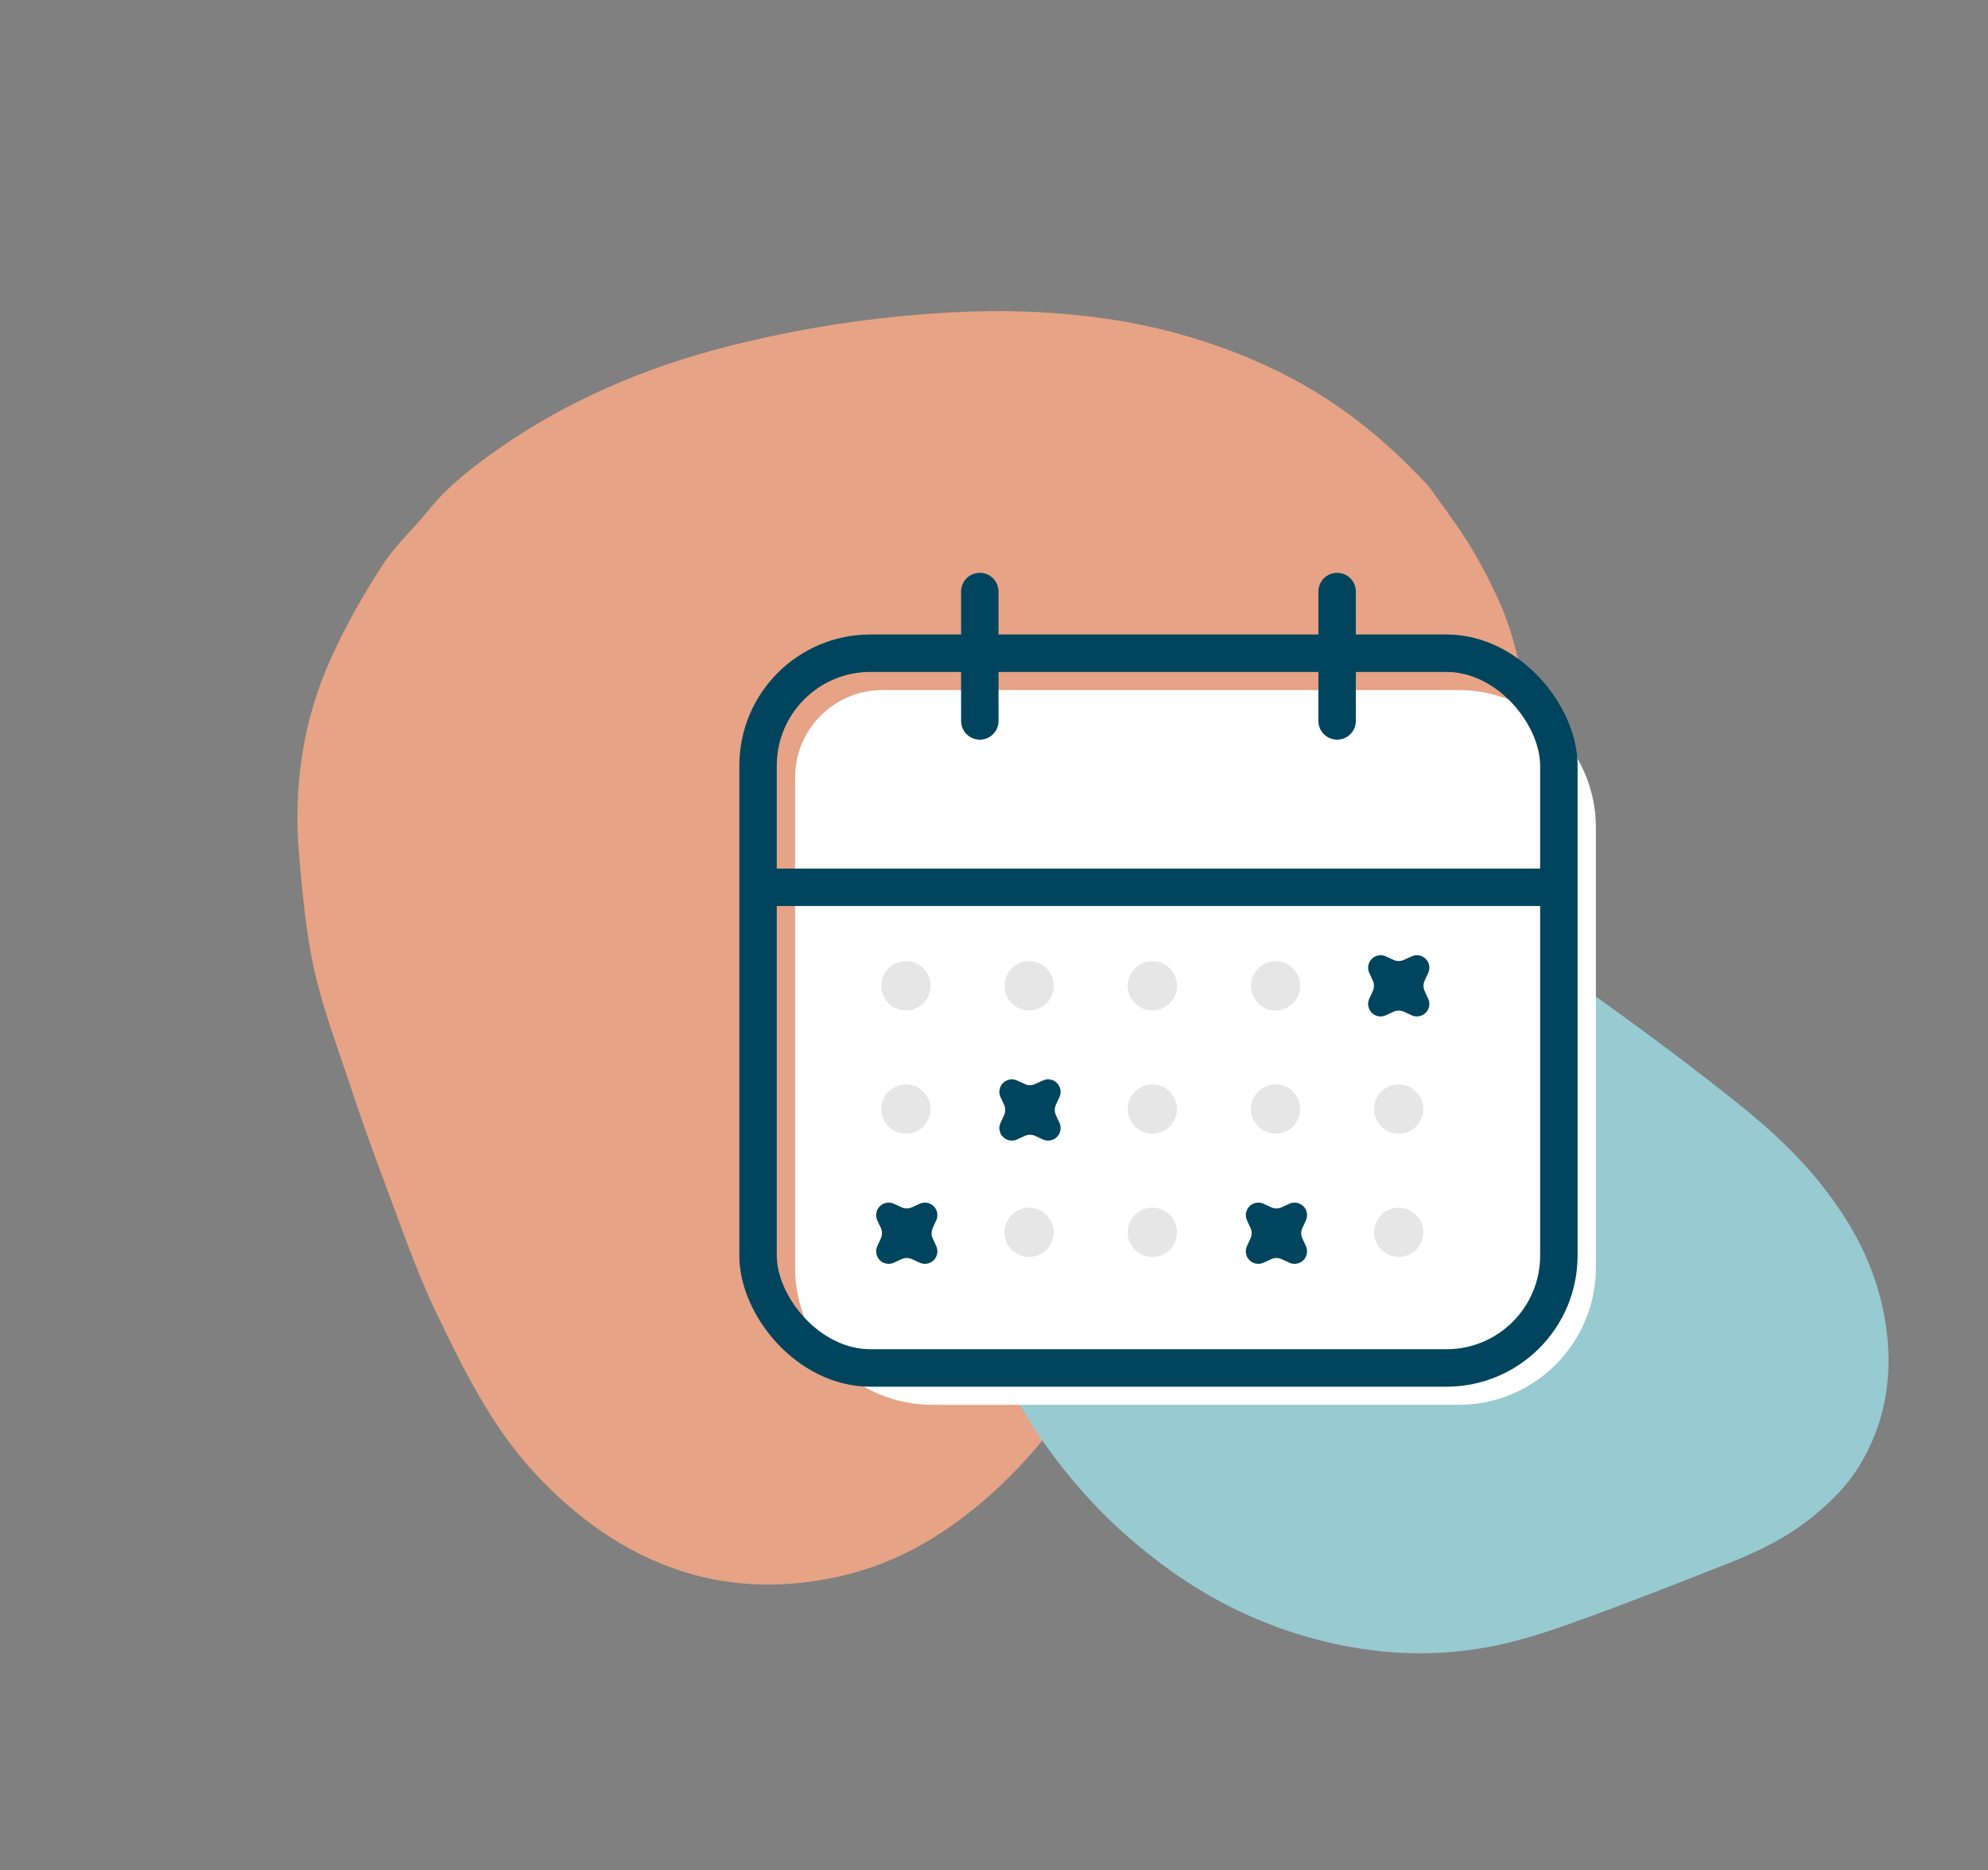 <svg width="151" height="142" viewBox="0 0 151 142" fill="none" xmlns="http://www.w3.org/2000/svg">
<rect x="0" y="0" width="151" height="142" fill="#808080" stroke="none"/>
<path fill-rule="evenodd" clip-rule="evenodd" d="M95.215 27.343C91.626 25.803 87.912 24.769 84.089 24.212C80.173 23.643 76.206 23.505 72.24 23.722C66.481 24.038 60.812 24.891 55.218 26.321C48.997 27.911 43.171 30.384 37.911 34.05C35.98 35.397 34.073 36.856 32.557 38.733C31.411 40.152 30.027 41.406 29.044 42.925C27.614 45.134 26.296 47.446 25.202 49.84C23 54.652 22.253 59.767 22.725 65.029C22.983 67.907 23.236 70.814 23.862 73.625C24.513 76.541 25.581 79.367 26.525 82.214C27.324 84.624 28.164 87.023 29.063 89.398C30.379 92.87 31.56 96.414 33.168 99.75C35.216 103.998 37.305 108.276 40.56 111.799C43.714 115.214 47.41 117.917 51.853 119.33C55.744 120.567 59.739 120.607 63.773 119.704C68.23 118.707 71.972 116.42 75.28 113.459C77.697 111.296 79.799 108.782 81.673 106.1C83.218 103.891 84.729 101.642 86.468 99.593C88.3 97.436 90.122 95.24 92.372 93.471C95.564 90.961 98.765 88.46 101.914 85.897C104.679 83.643 107.091 81.037 109.333 78.259C111.172 75.98 112.622 73.473 113.698 70.781C115.718 65.721 116.896 60.518 116.151 54.985C115.709 51.695 115.167 48.454 113.762 45.427C113.078 43.951 112.324 42.496 111.456 41.124C110.399 39.453 109.189 37.881 108.534 36.956C104.356 32.404 100.117 29.445 95.215 27.343Z" fill="#E6A386"/>
<g style="mix-blend-mode:multiply">
<path fill-rule="evenodd" clip-rule="evenodd" d="M138.019 114.892C136.05 116.584 133.739 117.746 131.302 118.705C127.814 120.077 124.329 121.458 120.797 122.741C118.54 123.562 116.265 124.387 113.883 124.901C110.644 125.6 107.255 125.75 103.724 125.248C100.473 124.785 97.293 123.844 94.172 122.37C91.382 121.052 88.788 119.33 86.327 117.264C83.447 114.845 80.983 112.065 78.891 108.974C77.172 106.435 75.826 103.699 74.831 100.864C73.033 95.738 72.438 90.673 73.142 85.759C73.593 82.614 74.537 79.689 76.038 77.039C77.343 74.734 78.984 72.75 80.862 71.008C82.357 69.622 84.149 68.59 86.015 67.677C88.242 66.587 90.642 65.909 93.172 65.573C97.131 65.048 101.198 65.457 105.35 66.747C108.681 67.781 111.853 69.371 114.95 71.197C116.362 72.03 117.666 73.121 119.018 74.096C120.903 75.455 122.797 76.8 124.67 78.18C126.415 79.466 128.153 80.765 129.866 82.103C132.036 83.798 134.203 85.496 136.16 87.495C138.008 89.382 139.612 91.442 140.879 93.722C142.173 96.051 142.971 98.495 143.293 101.008C143.798 104.947 143.035 108.38 141.182 111.379C140.334 112.752 139.23 113.876 138.019 114.892Z" fill="#97CAD1"/>
</g>
<path d="M60.391 59.039C60.391 55.374 63.362 52.402 67.027 52.402H110.788C116.548 52.402 121.217 57.072 121.217 62.831V96.249C121.217 102.009 116.548 106.678 110.788 106.678H70.82C65.06 106.678 60.391 102.009 60.391 96.249V59.039Z" fill="white"/>
<rect x="57.578" y="49.602" width="60.826" height="54.276" rx="8.533" stroke="#00455D" stroke-width="2.844" stroke-linecap="round" stroke-linejoin="round"/>
<path d="M74.422 44.92V54.746" stroke="#00455D" stroke-width="2.844" stroke-linecap="round" stroke-linejoin="round"/>
<path d="M101.562 44.92V54.746" stroke="#00455D" stroke-width="2.844" stroke-linecap="round" stroke-linejoin="round"/>
<path d="M58.984 67.377H117.939" stroke="#00455D" stroke-width="2.844" stroke-linecap="round" stroke-linejoin="round"/>
<circle cx="68.809" cy="74.86" r="1.872" fill="#E6E6E6"/>
<circle cx="68.809" cy="84.217" r="1.872" fill="#E6E6E6"/>
<path d="M76.857 82.91L77.442 83.179C77.945 83.41 78.523 83.41 79.026 83.179L79.611 82.91L79.342 83.495C79.111 83.998 79.111 84.576 79.342 85.079L79.611 85.664L79.026 85.395C78.523 85.164 77.945 85.164 77.442 85.395L76.857 85.664L77.126 85.079C77.357 84.576 77.357 83.998 77.126 83.495L76.857 82.91Z" stroke="#00455D" stroke-width="1.896" stroke-linecap="round" stroke-linejoin="round"/>
<path d="M67.498 92.27L68.083 92.538C68.585 92.77 69.164 92.77 69.667 92.538L70.252 92.27L69.983 92.854C69.752 93.357 69.752 93.936 69.983 94.439L70.252 95.023L69.667 94.754C69.164 94.523 68.585 94.523 68.083 94.754L67.498 95.023L67.767 94.439C67.998 93.936 67.998 93.357 67.767 92.854L67.498 92.27Z" stroke="#00455D" stroke-width="1.896" stroke-linecap="round" stroke-linejoin="round"/>
<path d="M95.576 92.27L96.161 92.538C96.664 92.77 97.242 92.77 97.745 92.538L98.33 92.27L98.061 92.854C97.83 93.357 97.83 93.936 98.061 94.439L98.33 95.023L97.745 94.754C97.242 94.523 96.664 94.523 96.161 94.754L95.576 95.023L95.845 94.439C96.076 93.936 96.076 93.357 95.845 92.854L95.576 92.27Z" stroke="#00455D" stroke-width="1.896" stroke-linecap="round" stroke-linejoin="round"/>
<circle cx="78.168" cy="74.86" r="1.872" fill="#E6E6E6"/>
<circle cx="78.168" cy="93.577" r="1.872" fill="#E6E6E6"/>
<circle cx="87.528" cy="74.86" r="1.872" fill="#E6E6E6"/>
<circle cx="87.528" cy="84.217" r="1.872" fill="#E6E6E6"/>
<circle cx="87.528" cy="93.577" r="1.872" fill="#E6E6E6"/>
<circle cx="96.887" cy="74.86" r="1.872" fill="#E6E6E6"/>
<path d="M104.865 73.483L105.45 73.751C105.953 73.983 106.531 73.983 107.034 73.751L107.619 73.483L107.35 74.067C107.119 74.57 107.119 75.149 107.35 75.651L107.619 76.236L107.034 75.967C106.531 75.736 105.953 75.736 105.45 75.967L104.865 76.236L105.134 75.651C105.365 75.149 105.365 74.57 105.134 74.067L104.865 73.483Z" stroke="#00455D" stroke-width="1.896" stroke-linecap="round" stroke-linejoin="round"/>
<circle cx="96.887" cy="84.217" r="1.872" fill="#E6E6E6"/>
<circle cx="106.239" cy="84.217" r="1.872" fill="#E6E6E6"/>
<circle cx="106.239" cy="93.577" r="1.872" fill="#E6E6E6"/>
</svg>
